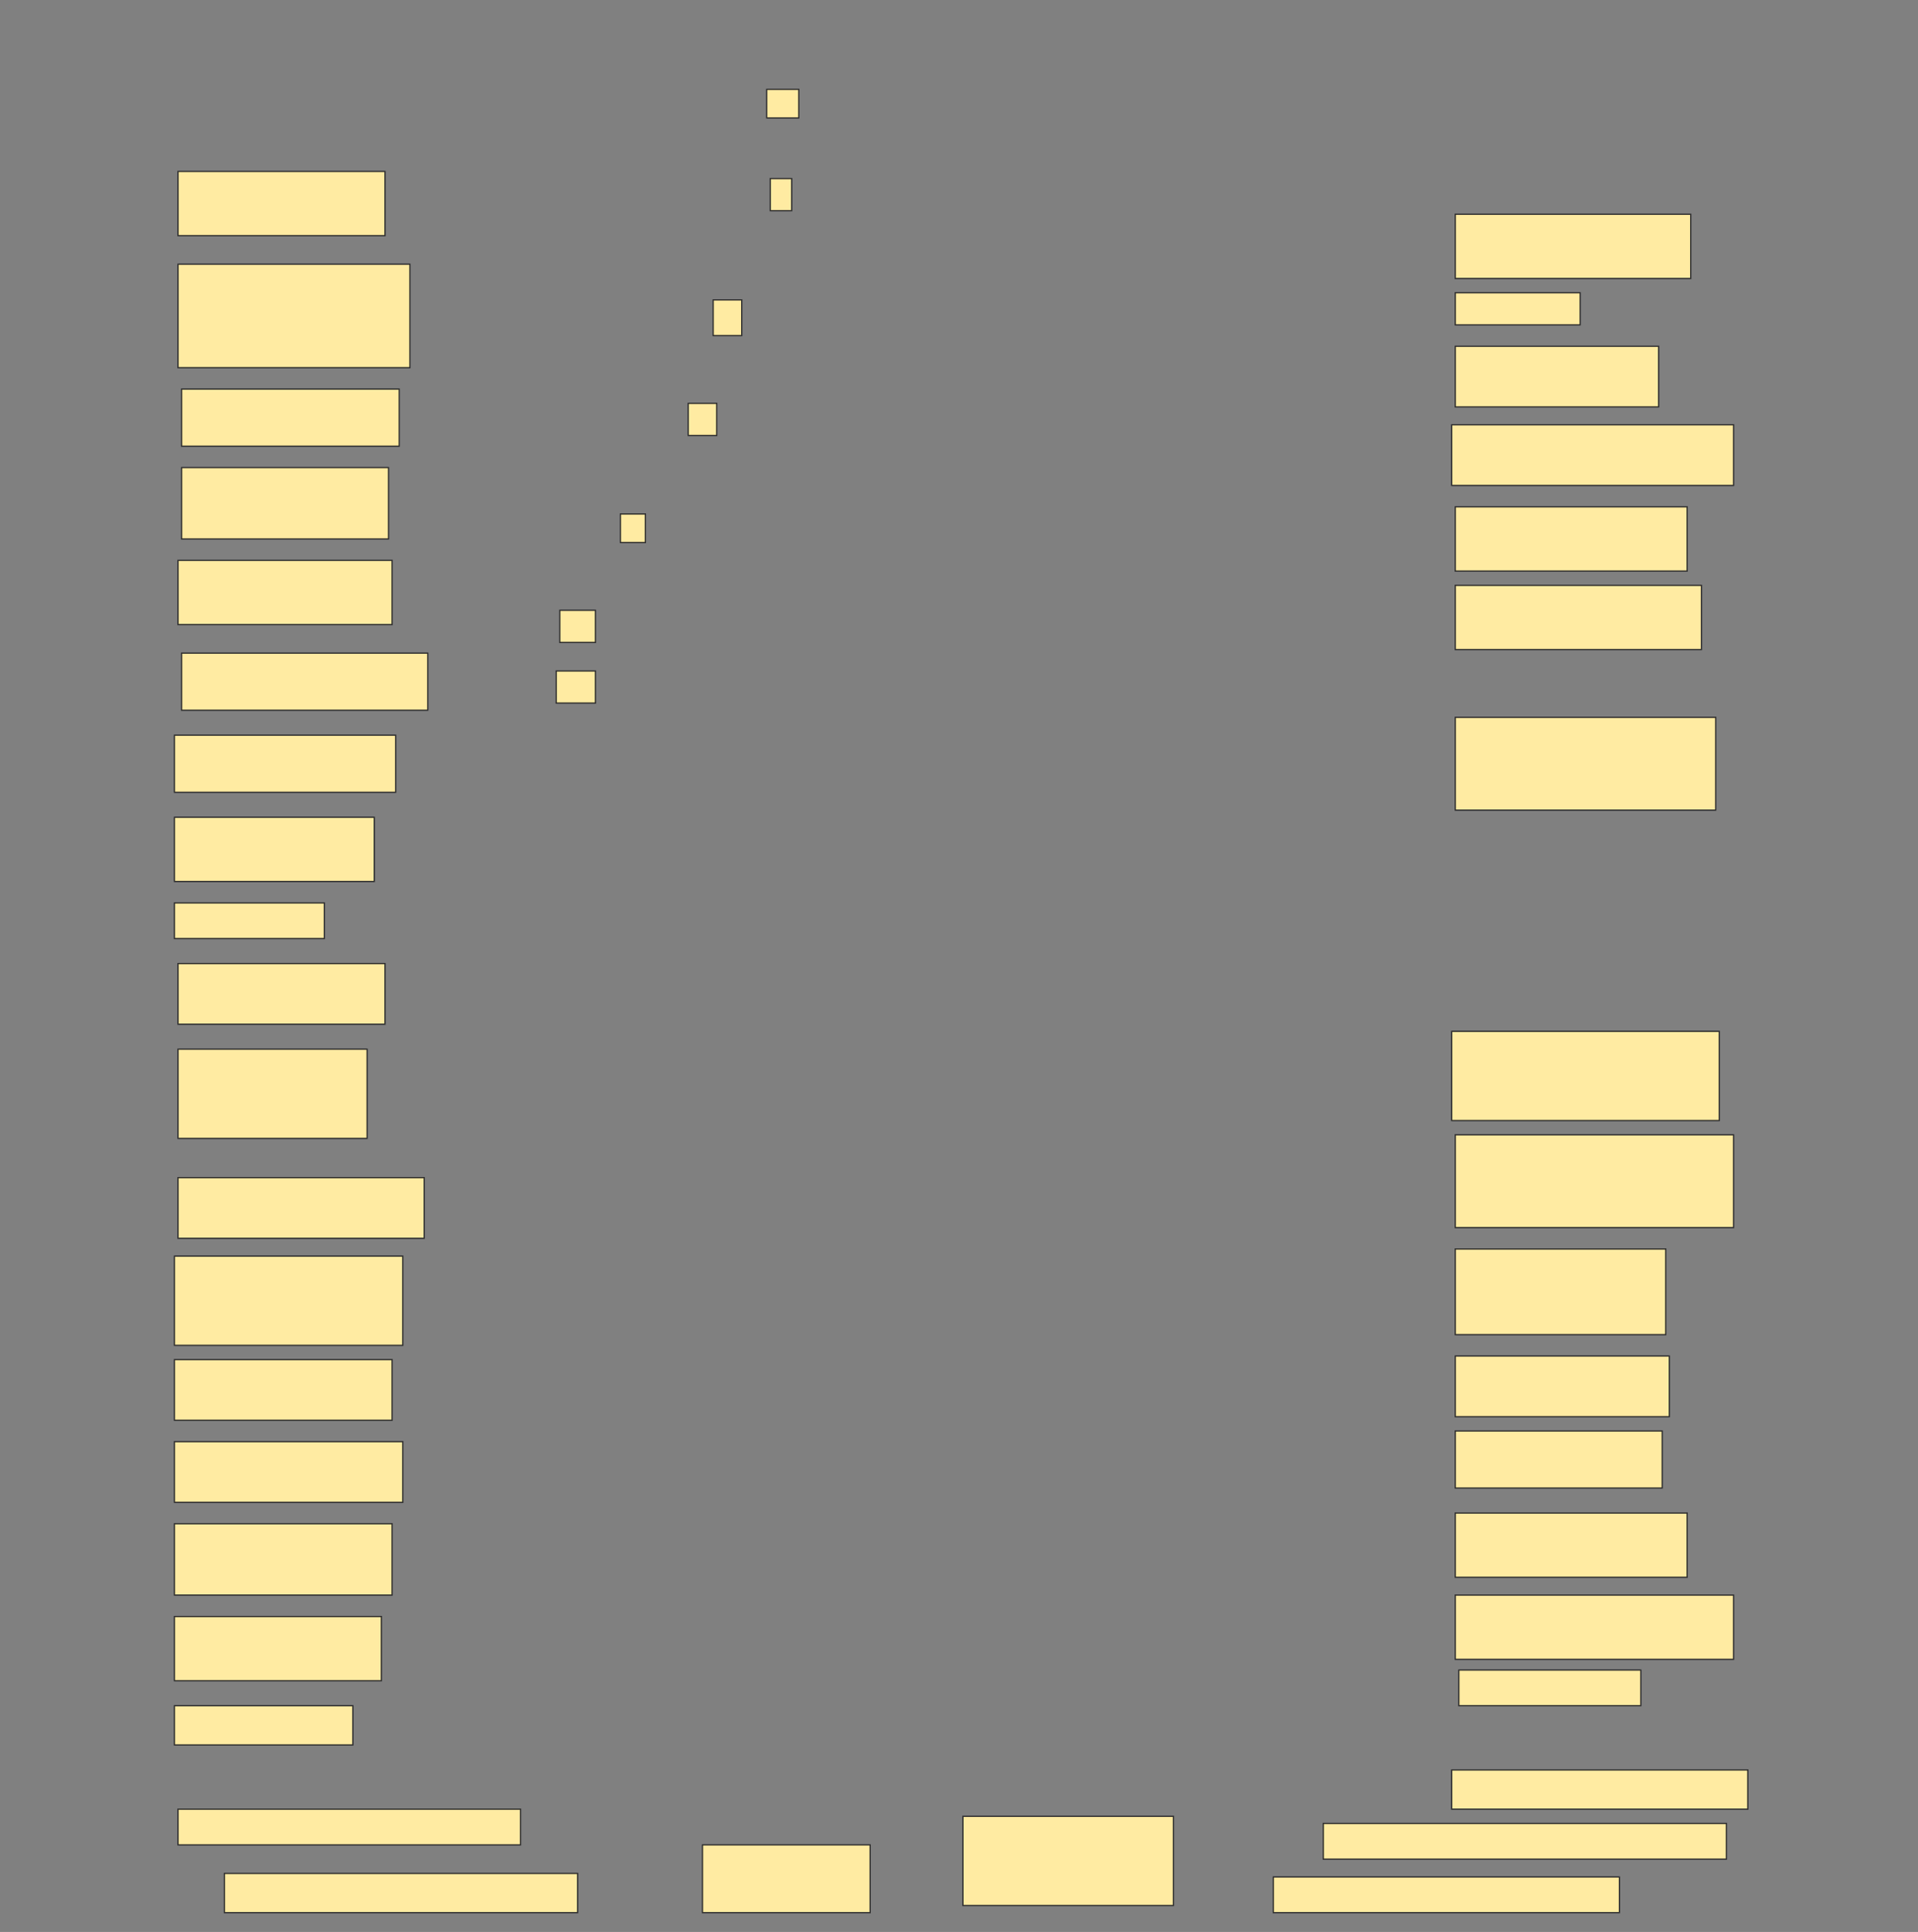 <svg height="1547" width="1536" xmlns="http://www.w3.org/2000/svg">
 <rect width="100%" height="100%" fill="#808080" stroke="none"/>
 <!-- Created with Image Occlusion Enhanced -->
 <g>
  <title>Labels</title>
 </g>
 <g>
  <title>Masks</title>
  <rect fill="#FFEBA2" height="22.857" id="78c3389f91f64dd1bbfdbb103e392083-ao-1" stroke="#2D2D2D" width="25.714" x="614" y="71.571"/>
  <rect fill="#FFEBA2" height="25.714" id="78c3389f91f64dd1bbfdbb103e392083-ao-2" stroke="#2D2D2D" width="17.143" x="616.857" y="143"/>
  <rect fill="#FFEBA2" height="28.571" id="78c3389f91f64dd1bbfdbb103e392083-ao-3" stroke="#2D2D2D" width="22.857" x="571.143" y="240.143"/>
  <rect fill="#FFEBA2" height="25.714" id="78c3389f91f64dd1bbfdbb103e392083-ao-4" stroke="#2D2D2D" width="22.857" x="551.143" y="323"/>
  <rect fill="#FFEBA2" height="22.857" id="78c3389f91f64dd1bbfdbb103e392083-ao-5" stroke="#2D2D2D" width="20" x="496.857" y="411.571"/>
  <rect fill="#FFEBA2" height="25.714" id="78c3389f91f64dd1bbfdbb103e392083-ao-6" stroke="#2D2D2D" width="28.571" x="448.286" y="488.714"/>
  <rect fill="#FFEBA2" height="25.714" id="78c3389f91f64dd1bbfdbb103e392083-ao-7" stroke="#2D2D2D" width="31.429" x="445.429" y="537.286"/>
  <rect fill="#FFEBA2" height="51.429" id="78c3389f91f64dd1bbfdbb103e392083-ao-8" stroke="#2D2D2D" width="165.714" x="142.571" y="137.286"/>
  <rect fill="#FFEBA2" height="51.429" id="78c3389f91f64dd1bbfdbb103e392083-ao-9" stroke="#2D2D2D" width="188.571" x="1165.429" y="171.571"/>
  <rect fill="#FFEBA2" height="82.857" id="78c3389f91f64dd1bbfdbb103e392083-ao-10" stroke="#2D2D2D" width="185.714" x="142.571" y="211.571"/>
  <rect fill="#FFEBA2" height="25.714" id="78c3389f91f64dd1bbfdbb103e392083-ao-11" stroke="#2D2D2D" width="100" x="1165.429" y="234.428"/>
  <rect fill="#FFEBA2" height="48.571" id="78c3389f91f64dd1bbfdbb103e392083-ao-12" stroke="#2D2D2D" width="162.857" x="1165.429" y="277.286"/>
  <rect fill="#FFEBA2" height="45.714" id="78c3389f91f64dd1bbfdbb103e392083-ao-13" stroke="#2D2D2D" width="174.286" x="145.429" y="311.571"/>
  <rect fill="#FFEBA2" height="48.571" id="78c3389f91f64dd1bbfdbb103e392083-ao-14" stroke="#2D2D2D" width="225.714" x="1162.572" y="340.143"/>
  <rect fill="#FFEBA2" height="57.143" id="78c3389f91f64dd1bbfdbb103e392083-ao-15" stroke="#2D2D2D" width="165.714" x="145.429" y="374.428"/>
  <rect fill="#FFEBA2" height="51.429" id="78c3389f91f64dd1bbfdbb103e392083-ao-16" stroke="#2D2D2D" width="185.714" x="1165.429" y="405.857"/>
  <rect fill="#FFEBA2" height="51.429" id="78c3389f91f64dd1bbfdbb103e392083-ao-17" stroke="#2D2D2D" width="171.429" x="142.571" y="448.714"/>
  <rect fill="#FFEBA2" height="51.429" id="78c3389f91f64dd1bbfdbb103e392083-ao-18" stroke="#2D2D2D" width="197.143" x="1165.429" y="468.714"/>
  <rect fill="#FFEBA2" height="45.714" id="78c3389f91f64dd1bbfdbb103e392083-ao-19" stroke="#2D2D2D" width="197.143" x="145.429" y="523"/>
  <rect fill="#FFEBA2" height="45.714" id="78c3389f91f64dd1bbfdbb103e392083-ao-20" stroke="#2D2D2D" width="177.143" x="139.714" y="588.714"/>
  <rect fill="#FFEBA2" height="74.286" id="78c3389f91f64dd1bbfdbb103e392083-ao-21" stroke="#2D2D2D" width="208.571" x="1165.429" y="574.429"/>
  <rect fill="#FFEBA2" height="51.429" id="78c3389f91f64dd1bbfdbb103e392083-ao-22" stroke="#2D2D2D" width="160" x="139.714" y="654.429"/>
  <rect fill="#FFEBA2" height="28.571" id="78c3389f91f64dd1bbfdbb103e392083-ao-23" stroke="#2D2D2D" width="120" x="139.714" y="723"/>
  
  <rect fill="#FFEBA2" height="48.571" id="78c3389f91f64dd1bbfdbb103e392083-ao-25" stroke="#2D2D2D" width="165.714" x="142.571" y="771.571"/>
  <rect fill="#FFEBA2" height="71.429" id="78c3389f91f64dd1bbfdbb103e392083-ao-26" stroke="#2D2D2D" width="214.286" x="1162.572" y="825.857"/>
  <rect fill="#FFEBA2" height="71.429" id="78c3389f91f64dd1bbfdbb103e392083-ao-27" stroke="#2D2D2D" width="151.429" x="142.571" y="840.143"/>
  <rect fill="#FFEBA2" height="74.286" id="78c3389f91f64dd1bbfdbb103e392083-ao-28" stroke="#2D2D2D" width="222.857" x="1165.429" y="908.714"/>
  <rect fill="#FFEBA2" height="48.571" id="78c3389f91f64dd1bbfdbb103e392083-ao-29" stroke="#2D2D2D" width="197.143" x="142.571" y="943"/>
  <rect fill="#FFEBA2" height="68.571" id="78c3389f91f64dd1bbfdbb103e392083-ao-30" stroke="#2D2D2D" width="168.571" x="1165.429" y="1000.143"/>
  <rect fill="#FFEBA2" height="71.429" id="78c3389f91f64dd1bbfdbb103e392083-ao-31" stroke="#2D2D2D" width="182.857" x="139.714" y="1005.857"/>
  <rect fill="#FFEBA2" height="48.571" id="78c3389f91f64dd1bbfdbb103e392083-ao-32" stroke="#2D2D2D" width="171.429" x="1165.429" y="1085.857"/>
  <rect fill="#FFEBA2" height="48.571" id="78c3389f91f64dd1bbfdbb103e392083-ao-33" stroke="#2D2D2D" width="174.286" x="139.714" y="1088.714"/>
  <rect fill="#FFEBA2" height="45.714" id="78c3389f91f64dd1bbfdbb103e392083-ao-34" stroke="#2D2D2D" width="165.714" x="1165.429" y="1145.857"/>
  <rect fill="#FFEBA2" height="48.571" id="78c3389f91f64dd1bbfdbb103e392083-ao-35" stroke="#2D2D2D" width="182.857" x="139.714" y="1154.429"/>
  <rect fill="#FFEBA2" height="51.429" id="78c3389f91f64dd1bbfdbb103e392083-ao-36" stroke="#2D2D2D" width="185.714" x="1165.429" y="1211.571"/>
  <rect fill="#FFEBA2" height="57.143" id="78c3389f91f64dd1bbfdbb103e392083-ao-37" stroke="#2D2D2D" width="174.286" x="139.714" y="1220.143"/>
  <rect fill="#FFEBA2" height="51.429" id="78c3389f91f64dd1bbfdbb103e392083-ao-38" stroke="#2D2D2D" width="222.857" x="1165.429" y="1277.286"/>
  <rect fill="#FFEBA2" height="51.429" id="78c3389f91f64dd1bbfdbb103e392083-ao-39" stroke="#2D2D2D" width="165.714" x="139.714" y="1294.429"/>
  <rect fill="#FFEBA2" height="28.571" id="78c3389f91f64dd1bbfdbb103e392083-ao-40" stroke="#2D2D2D" width="145.714" x="1168.286" y="1337.286"/>
  <rect fill="#FFEBA2" height="31.429" id="78c3389f91f64dd1bbfdbb103e392083-ao-41" stroke="#2D2D2D" width="142.857" x="139.714" y="1365.857"/>
  <rect fill="#FFEBA2" height="31.429" id="78c3389f91f64dd1bbfdbb103e392083-ao-42" stroke="#2D2D2D" width="237.143" x="1162.572" y="1417.286"/>
  <rect fill="#FFEBA2" height="28.571" id="78c3389f91f64dd1bbfdbb103e392083-ao-43" stroke="#2D2D2D" width="274.286" x="142.571" y="1448.714"/>
  <rect fill="#FFEBA2" height="28.571" id="78c3389f91f64dd1bbfdbb103e392083-ao-44" stroke="#2D2D2D" width="322.857" x="1059.714" y="1460.143"/>
  <rect fill="#FFEBA2" height="31.429" id="78c3389f91f64dd1bbfdbb103e392083-ao-45" stroke="#2D2D2D" width="282.857" x="179.714" y="1500.143"/>
  <rect fill="#FFEBA2" height="54.286" id="78c3389f91f64dd1bbfdbb103e392083-ao-46" stroke="#2D2D2D" width="134.286" x="562.572" y="1477.286"/>
  <rect fill="#FFEBA2" height="71.429" id="78c3389f91f64dd1bbfdbb103e392083-ao-47" stroke="#2D2D2D" width="168.571" x="771.143" y="1454.429"/>
  <rect fill="#FFEBA2" height="28.571" id="78c3389f91f64dd1bbfdbb103e392083-ao-48" stroke="#2D2D2D" width="277.143" x="1019.714" y="1503"/>
 </g>
</svg>